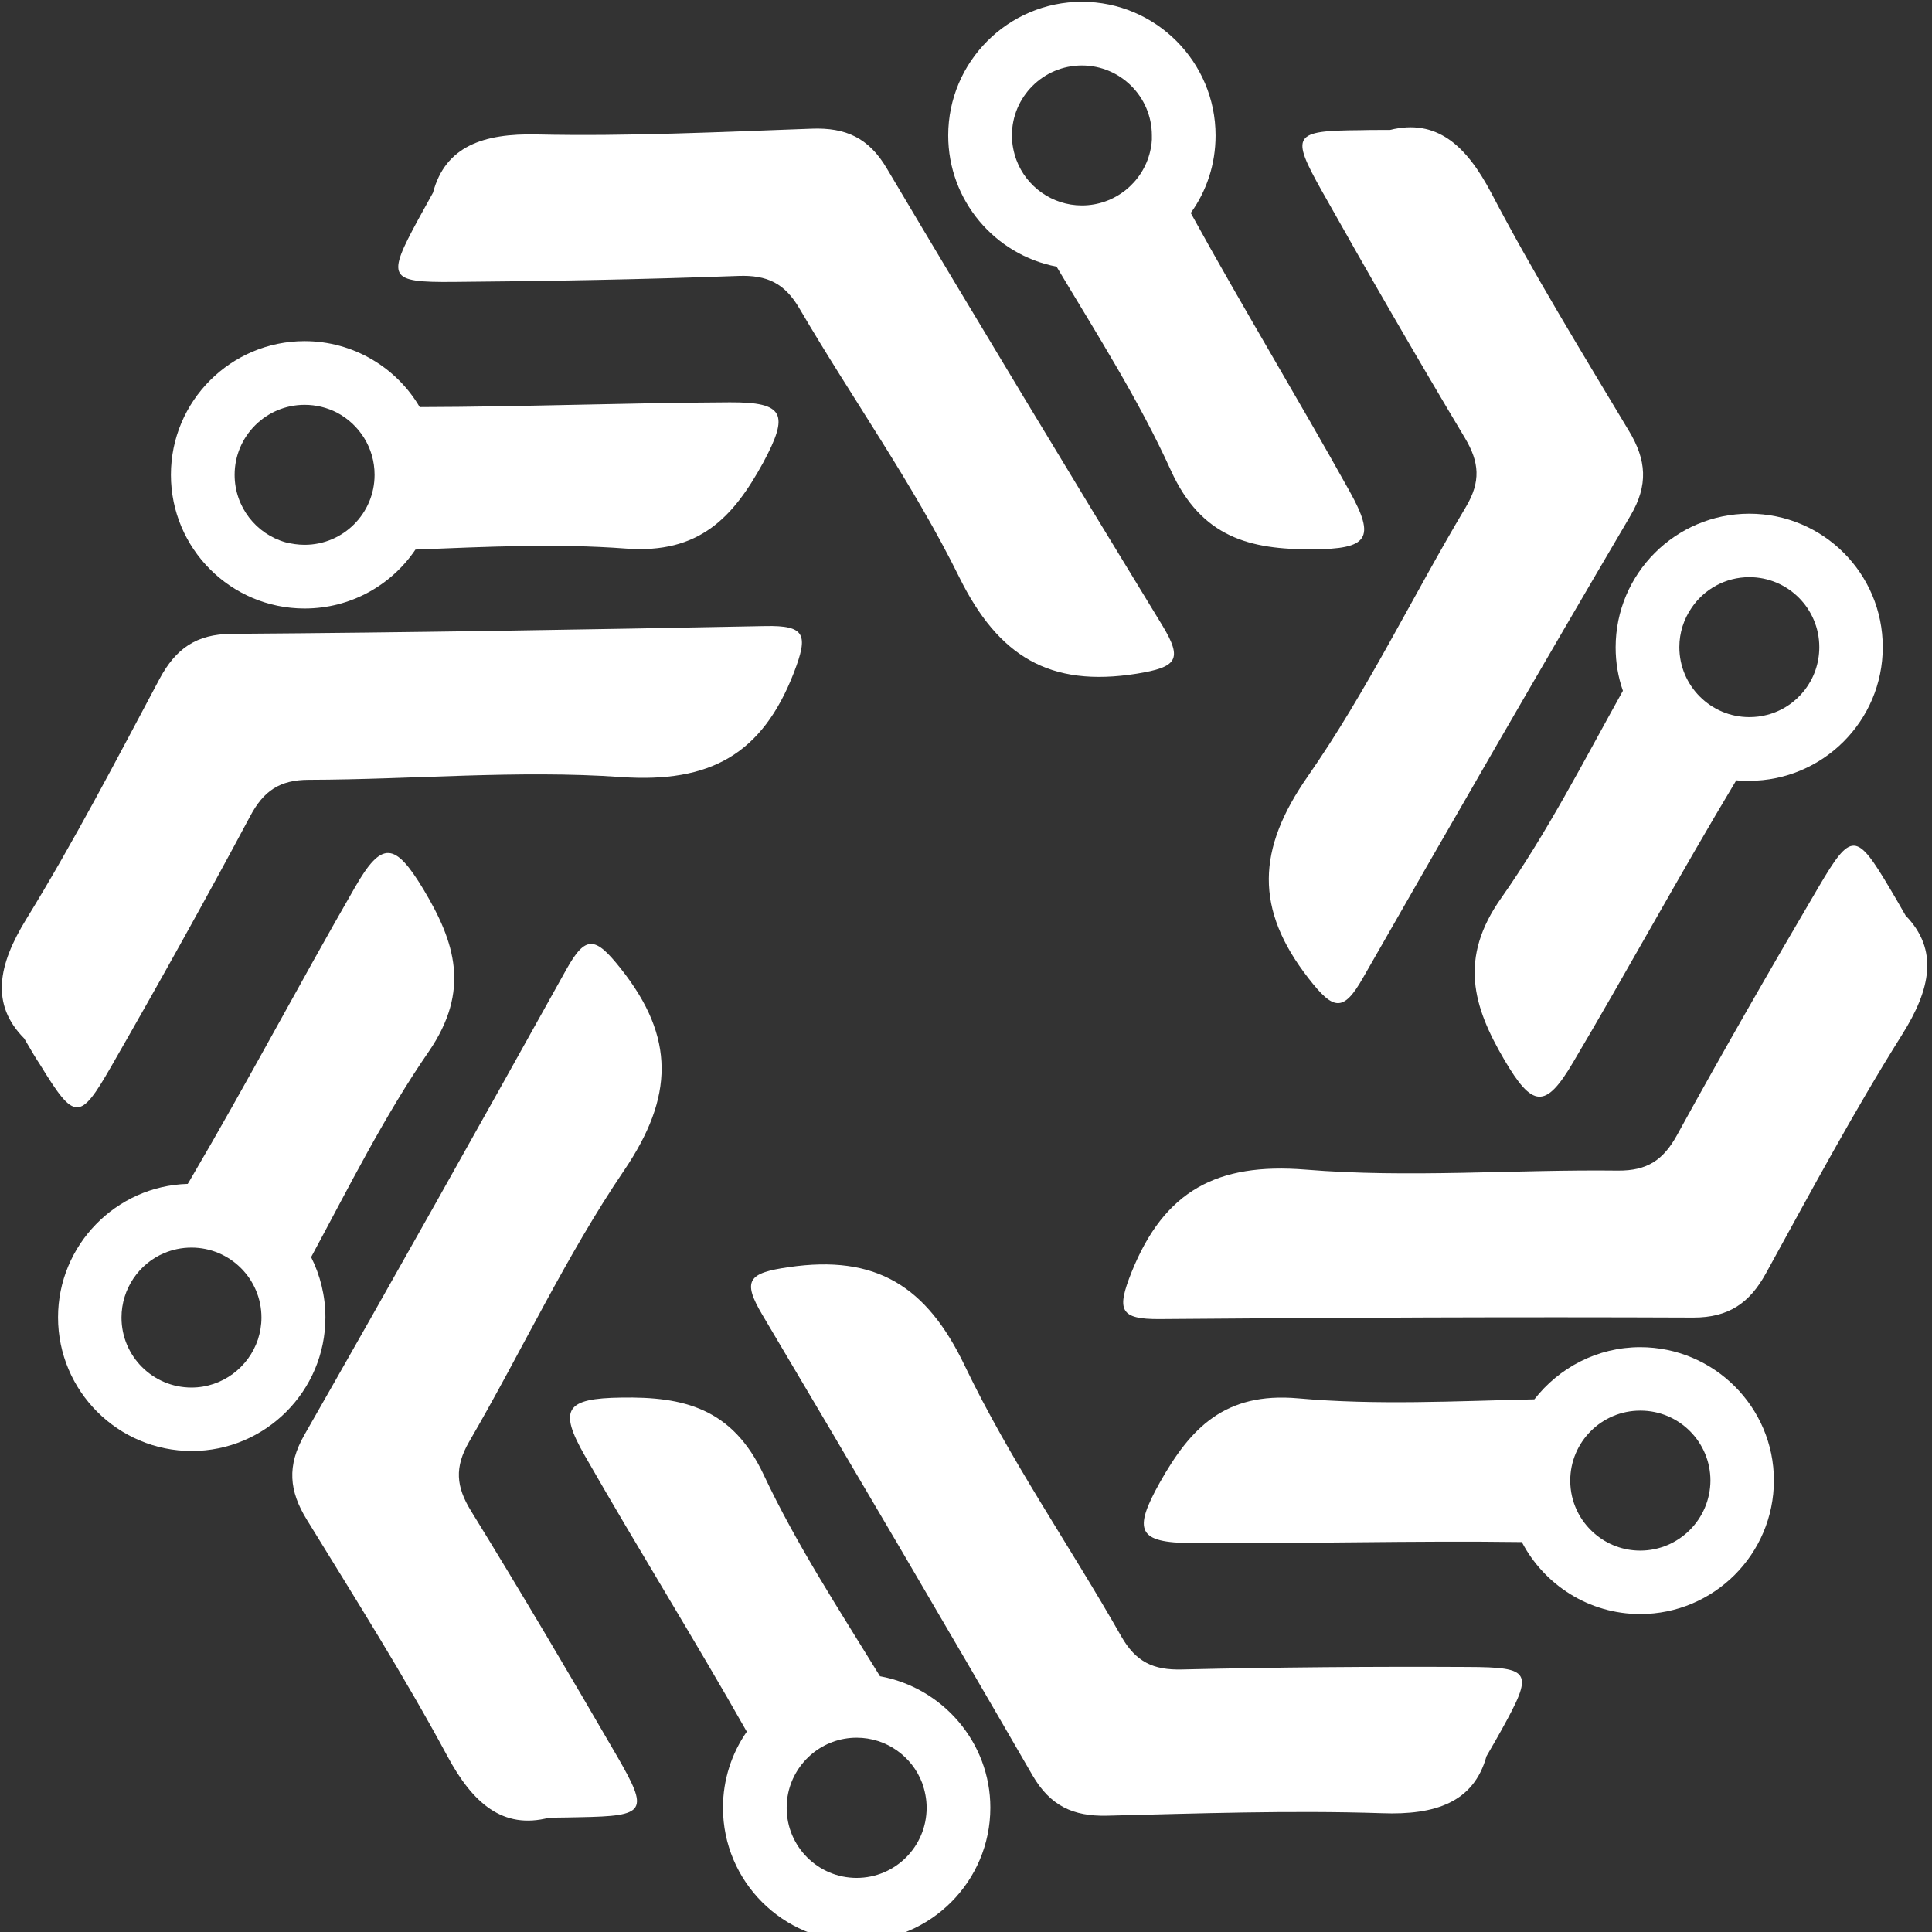 <?xml version="1.0" standalone="no"?>
<!DOCTYPE svg PUBLIC "-//W3C//DTD SVG 1.0//EN" "http://www.w3.org/TR/2001/REC-SVG-20010904/DTD/svg10.dtd">
<svg xmlns="http://www.w3.org/2000/svg" xmlns:xlink="http://www.w3.org/1999/xlink" id="body_1" width="285" height="285">

<rect width="100%" height="100%" fill="#333333" stroke="none"/>

<g transform="matrix(5 0 0 5 0 0)">
	<g transform="matrix(0.074 0 0 0.074 -8.544 -8.332)">
		<g>
			<g>
                <path d="M669.6 164.4C 688.2 159.8 700 170.5 710 189.5C 726.9 221.8 746.1 253 764.9 284.4C 771.9 296 772.7 306 765.5 318.2C 729.5 379.4 694.1 440.8 658.9 502.4C 651 516.3 647.1 515.4 637.2 502.7C 615.6 475 616.6 451.2 636.8 422.2C 660.5 388.2 678.6 350.4 699.9 314.7C 705.9 304.6 705.3 296.9 699.5 287.2C 680 254.6 661 221.7 642.4 188.6C 629.9 166.3 631.1 164.7 657.6 164.5C 660.3 164.4 663.2 164.4 669.6 164.4z" stroke="none" fill="#fff" fill-rule="nonzero" />
			</g>
			<g>
                <path d="M875.2 477.6C 888.5 491.3 885.2 507 873.8 525.1C 854.4 556 837.1 588.3 819.5 620.3C 813 632.1 804.7 637.9 790.6 637.9C 719.7 637.6 648.7 637.9 577.8 638.5C 561.8 638.6 560.6 634.9 566.6 619.8C 579.7 587.2 600.8 576.1 635.9 578.9C 677.2 582.3 719 578.8 760.5 579.3C 772.2 579.4 778.6 575.1 784.1 565.1C 802.4 531.8 821.3 498.9 840.6 466.1C 853.6 444 855.6 444.3 869.1 467.1C 870.6 469.6 872 472 875.2 477.6z" stroke="none" fill="#fff" fill-rule="nonzero" />
			</g>
			<g>
                <path d="M708.1 812.8C 703 831.2 687.7 836.3 666.4 835.5C 629.9 834.3 593.3 835.6 556.8 836.5C 543.3 836.8 534.2 832.6 527.1 820.4C 491.6 759 455.6 697.8 419.4 636.8C 411.2 623 413.9 620.1 429.9 617.8C 464.7 612.7 484.9 625.3 500.1 657.1C 518 694.5 542 728.9 562.5 765C 568.3 775.2 575.3 778.5 586.7 778.2C 624.7 777.3 662.7 777 700.6 777.2C 726.2 777.3 726.9 779.2 714.1 802.3C 712.7 804.8 711.3 807.3 708.1 812.8z" stroke="none" fill="#fff" fill-rule="nonzero" />
			</g>
			<g>
                <path d="M334.4 837.3C 315.9 842.1 303.9 831.5 293.8 812.7C 276.5 780.6 256.9 749.6 237.8 718.5C 230.7 707 229.8 697 236.8 684.7C 272 623.1 306.7 561.2 341.2 499.2C 349 485.2 352.8 486 362.9 498.7C 384.8 526.2 384.1 550 364.3 579.2C 341 613.5 323.4 651.5 302.5 687.4C 296.6 697.6 297.3 705.3 303.2 714.9C 323.1 747.2 342.4 779.9 361.5 812.8C 374.3 835 373.1 836.6 346.6 837.1C 343.6 837.2 340.7 837.2 334.4 837.3z" stroke="none" fill="#fff" fill-rule="nonzero" />
			</g>
			<g>
                <path d="M125.1 526.6C 111.6 513 114.7 497.3 125.9 479.1C 145 448 161.9 415.5 179.1 383.2C 185.5 371.3 193.6 365.4 207.8 365.3C 278.7 364.8 349.7 363.6 420.6 362.2C 436.6 361.9 437.8 365.6 432 380.7C 419.3 413.5 398.4 424.8 363.2 422.4C 321.9 419.5 280.1 423.4 238.6 423.5C 226.9 423.5 220.5 428 215.2 438C 197.3 471.5 178.8 504.7 159.9 537.6C 147.2 559.8 145.2 559.5 131.4 537C 129.8 534.6 128.3 532.1 125.1 526.6z" stroke="none" fill="#fff" fill-rule="nonzero" />
			</g>
			<g>
                <path d="M288.1 189.4C 293 170.9 308.2 165.7 329.5 166.2C 366 167 402.6 165.2 439.1 163.9C 452.6 163.4 461.8 167.5 469 179.7C 505.2 240.7 541.9 301.4 578.9 362C 587.2 375.7 584.6 378.6 568.6 381.2C 533.9 386.7 513.5 374.3 497.9 342.7C 479.6 305.6 455.2 271.5 434.2 235.6C 428.3 225.5 421.3 222.2 409.9 222.6C 371.9 224 334 224.7 296 225C 270.4 225.2 269.6 223.3 282.2 200.1C 283.6 197.5 285 195 288.1 189.4z" stroke="none" fill="#fff" fill-rule="nonzero" />
			</g>
            <path d="M406.4 273C 365.2 273.2 324 274.8 282.8 274.9C 273.6 259.2 256.4 248.6 236.9 248.6C 207.5 248.6 183.6 272.5 183.6 301.9C 183.6 331.3 207.5 355.2 236.9 355.2C 255.3 355.2 271.5 345.9 281.1 331.7C 309.1 330.6 337.2 329.2 365 331.3C 394.3 333.5 407.8 318.8 419.7 297.1C 430.2 277.6 428.2 272.9 406.4 273zM236.9 329.8C 234.3 329.8 231.7 329.4 229.3 328.8C 217.6 325.5 209 314.7 209 301.9C 209 286.5 221.5 274 236.9 274C 241.5 274 245.9 275.1 249.8 277.1C 258.7 281.8 264.8 291.1 264.8 301.9C 264.8 317.3 252.3 329.8 236.9 329.8z" stroke="none" fill="#fff" fill-rule="nonzero" />
            <path d="M284.3 467.2C 272.9 448.3 267.7 447.6 256.9 466.5C 234.7 505 214 544.3 191.5 582.6C 191.1 583.3 190.7 584 190.3 584.6C 161.7 585.4 138.6 609 138.6 637.8C 138.6 667.2 162.5 691.1 191.9 691.1C 221.3 691.1 245.2 667.2 245.2 637.8C 245.2 629.2 243.1 621 239.5 613.8C 254.5 586 268.6 557.6 286.5 531.7C 303 507.5 297 488.4 284.3 467.2zM218.3 646.6C 214.6 657.7 204.1 665.8 191.8 665.8C 176.4 665.8 163.9 653.3 163.9 637.9C 163.9 626.4 170.9 616.4 180.9 612.2C 184.2 610.8 187.9 610 191.8 610C 207.2 610 219.7 622.5 219.7 637.9C 219.7 640.9 219.2 643.8 218.3 646.6z" stroke="none" fill="#fff" fill-rule="nonzero" />
            <path d="M653.5 308.4C 632.8 271.2 610.7 234.8 590.2 197.5C 596.5 188.8 600.1 178.1 600.1 166.6C 600.1 137.2 576.2 113.3 546.8 113.3C 517.4 113.3 493.5 137.2 493.5 166.6C 493.5 192.5 512.1 214.2 536.7 218.9C 552.7 245.7 569.5 272 582.3 300.2C 594.5 327 613.9 331.7 638.7 331.6C 660.9 331.5 664.1 327.4 653.5 308.4zM574 173C 571.1 185.3 560 194.5 546.8 194.5C 534.9 194.5 524.6 186.9 520.7 176.4C 519.6 173.4 518.9 170.1 518.9 166.6C 518.9 151.2 531.4 138.7 546.8 138.7C 562.2 138.7 574.7 151.2 574.7 166.6C 574.8 168.8 574.5 170.9 574 173z" stroke="none" fill="#fff" fill-rule="nonzero" />
            <path d="M812.9 317.4C 783.5 317.4 759.6 341.3 759.6 370.7C 759.6 376.8 760.6 382.6 762.5 388C 746.9 416 732.3 444.6 714 470.6C 697 494.6 702.7 513.8 715.2 535.1C 726.4 554.2 731.6 554.9 742.6 536.2C 764.7 498.9 785.4 460.8 807.7 423.7C 809.4 423.9 811.1 423.9 812.8 423.9C 842.2 423.9 866.1 400 866.1 370.6C 866.1 341.2 842.3 317.4 812.9 317.4zM820 397.6C 817.7 398.2 815.4 398.5 812.9 398.5C 797.5 398.5 785 386 785 370.6C 785 364.8 786.8 359.4 789.9 354.9C 794.9 347.5 803.4 342.7 812.9 342.7C 828.3 342.7 840.8 355.2 840.8 370.6C 840.8 383.6 832 394.5 820 397.6z" stroke="none" fill="#fff" fill-rule="nonzero" />
            <path d="M769.4 649.7C 752.3 649.7 737 657.9 727.2 670.5C 695.7 671.2 664.2 672.9 633 670.1C 603.7 667.5 590 682.1 577.9 703.6C 567.1 722.9 569 727.7 590.8 727.8C 634.6 728.1 678.4 726.8 722.2 727.4C 731.1 744.4 748.9 756.1 769.4 756.1C 798.8 756.1 822.7 732.2 822.7 702.8C 822.7 673.6 798.8 649.7 769.4 649.7zM769.4 730.8C 762.5 730.8 756.2 728.3 751.3 724.1C 745.3 719 741.5 711.4 741.5 702.9C 741.5 687.5 754 675 769.4 675L769.4 675L769.5 675C 784.9 675 797.4 687.5 797.4 702.9C 797.3 718.3 784.8 730.8 769.4 730.8z" stroke="none" fill="#fff" fill-rule="nonzero" />
            <path d="M466.3 780.9C 450.1 754.5 433 728.4 419.9 700.5C 407.4 673.9 387.9 669.4 363.2 669.8C 341.1 670.1 337.9 674.3 348.7 693.1C 369.8 730 392.3 766.1 413.2 803C 407.2 811.6 403.7 822.1 403.7 833.3C 403.7 862.7 427.6 886.6 457 886.6C 486.4 886.6 510.3 862.7 510.3 833.3C 510.3 807.2 491.2 785.4 466.3 780.9zM457 861.3C 441.6 861.3 429.1 848.8 429.1 833.4C 429.1 831.4 429.3 829.4 429.7 827.5C 432.4 814.9 443.6 805.4 457 805.4C 468.9 805.4 479.1 812.9 483.1 823.4C 484.2 826.5 484.9 829.8 484.9 833.3C 484.9 848.8 472.4 861.3 457 861.3z" stroke="none" fill="#fff" fill-rule="nonzero" />
		</g>
	</g>
</g>
</svg>